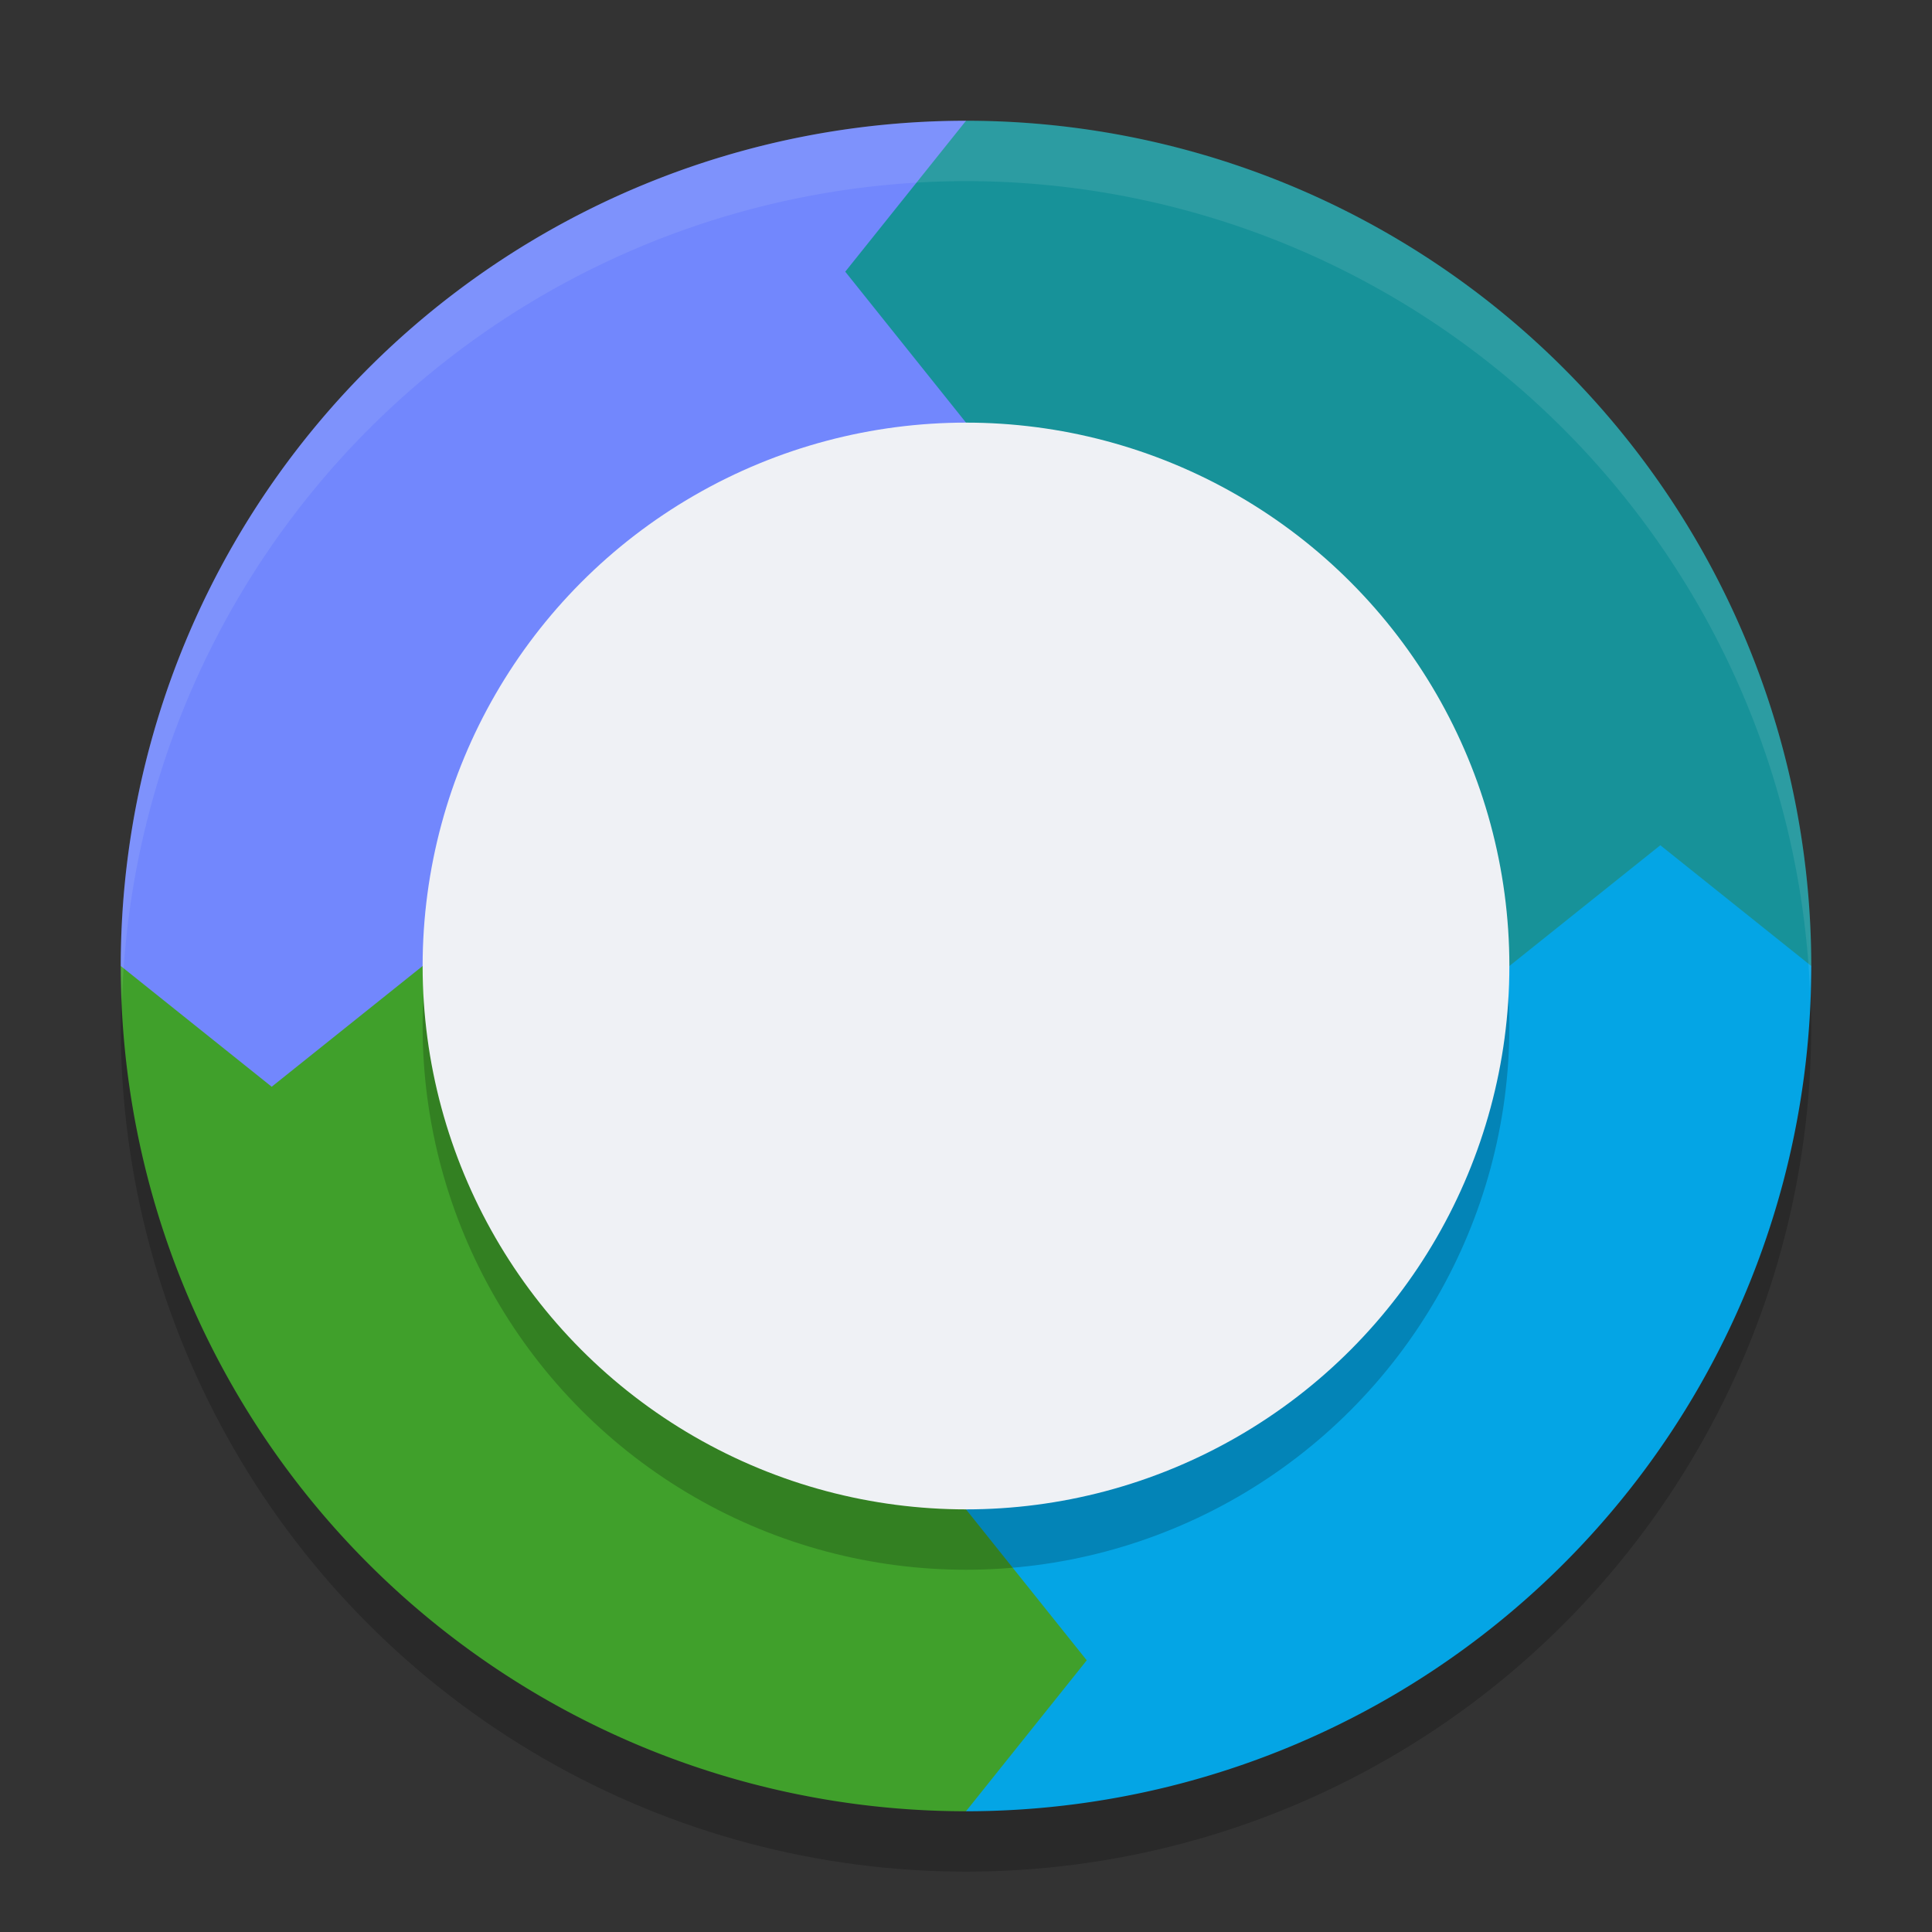 <svg xmlns="http://www.w3.org/2000/svg" width="32" height="32" version="1.1">
 <rect width="100%" height="100%" fill="#333333" stroke="none"/>
 <circle style="opacity:0.2" cx="16" cy="17" r="14"/>
 <path style="fill:#179299" d="M 16,2 A 14,14 0 0 1 30,16 H 16 Z"/>
 <path style="fill:#40a02b" d="M 16,30 A 14,14 0 0 1 2,16 h 14 z"/>
 <path style="fill:#7287fd" d="M 16,2 A 14,14 0 0 0 2,16 h 14 z"/>
 <path style="fill:#04a5e5" d="M 16,30 A 14,14 0 0 0 30,16 H 16 Z"/>
 <path style="fill:#7287fd" d="M 2,16 4.5,18 7,16 Z"/>
 <path style="fill:#04a5e5" d="M 30,16 27.5,14 25,16 Z"/>
 <path style="fill:#40a02b" d="M 16,30 18,27.5 16,25 Z"/>
 <path style="fill:#179299" d="M 16,2 14,4.5 16,7 Z"/>
 <circle style="opacity:0.2" cx="16" cy="17" r="9"/>
 <circle style="fill:#eff1f5" cx="16" cy="16" r="9"/>
 <path style="opacity:0.1;fill:#eff1f5" d="M 16 2 A 14 14 0 0 0 2 16 A 14 14 0 0 0 2.021 16.586 A 14 14 0 0 1 16 3 A 14 14 0 0 1 29.979 16.414 A 14 14 0 0 0 30 16 A 14 14 0 0 0 16 2 z"/>
</svg>

